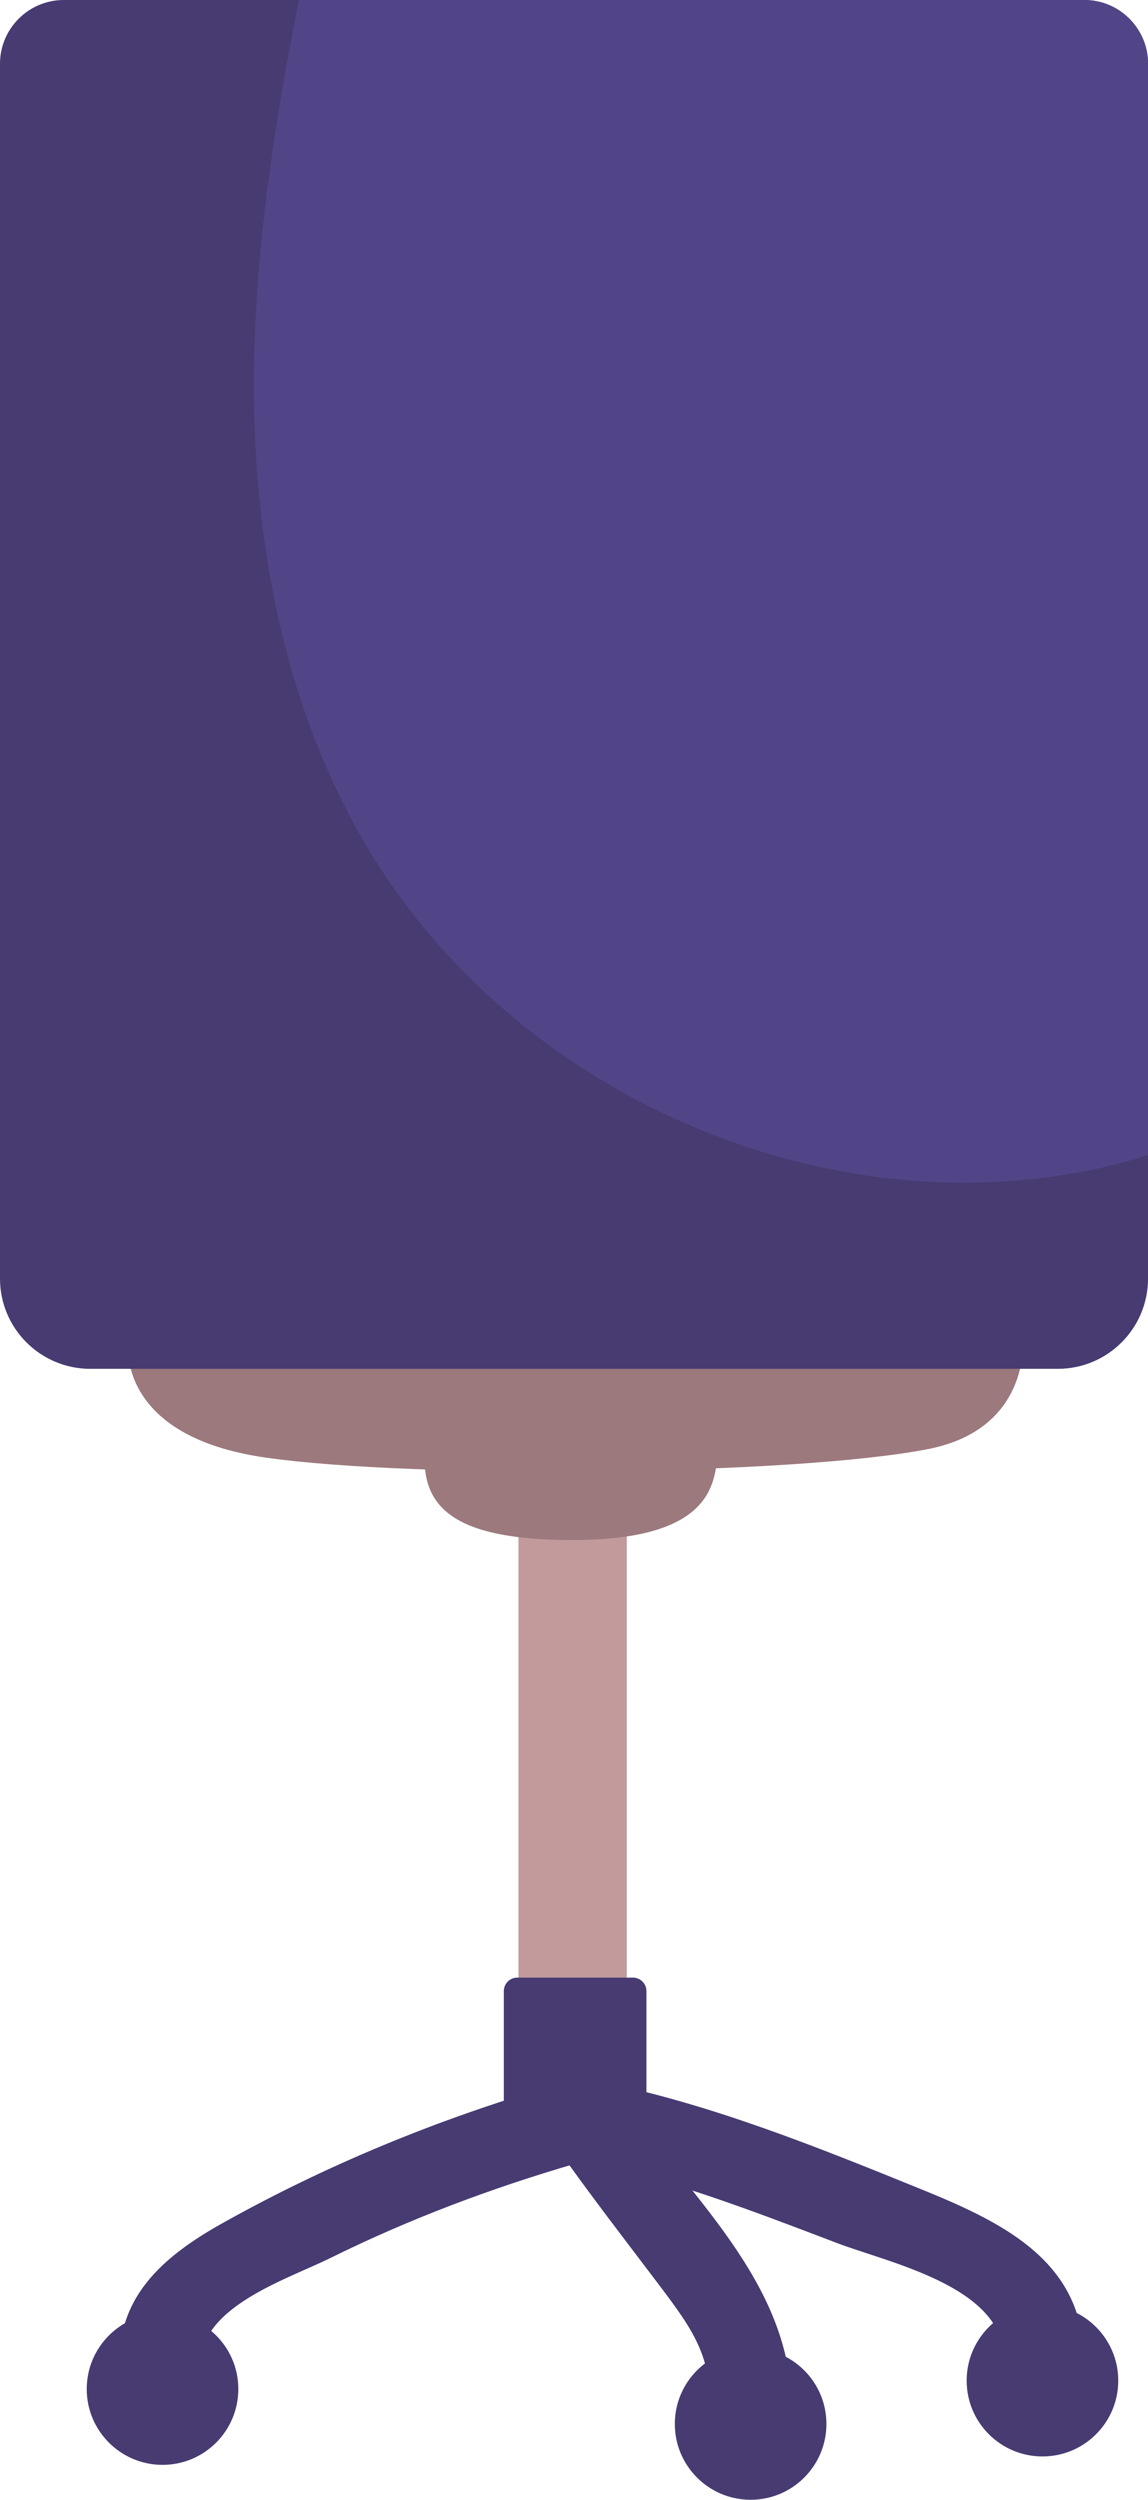 <?xml version="1.0" encoding="UTF-8" standalone="no"?>
<!-- Created with Inkscape (http://www.inkscape.org/) -->

<svg
   xmlns:dc="http://purl.org/dc/elements/1.1/"
   xmlns:cc="http://creativecommons.org/ns#"
   xmlns:rdf="http://www.w3.org/1999/02/22-rdf-syntax-ns#"
   xmlns:svg="http://www.w3.org/2000/svg"
   xmlns="http://www.w3.org/2000/svg"
   xmlns:sodipodi="http://sodipodi.sourceforge.net/DTD/sodipodi-0.dtd"
   xmlns:inkscape="http://www.inkscape.org/namespaces/inkscape"
   width="37.394mm"
   height="81.407mm"
   viewBox="0 0 37.394 81.407"
   version="1.1"
   id="svg23151"
   inkscape:version="0.92.5 (2060ec1f9f, 2020-04-08)"
   sodipodi:docname="chair-blue-1.svg">
  <defs
     id="defs23145" />
  <sodipodi:namedview
     id="base"
     pagecolor="#ffffff"
     bordercolor="#666666"
     borderopacity="1.0"
     inkscape:pageopacity="0.0"
     inkscape:pageshadow="2"
     inkscape:zoom="0.35"
     inkscape:cx="-856.4762"
     inkscape:cy="-134.73083"
     inkscape:document-units="mm"
     inkscape:current-layer="layer1"
     showgrid="false"
     inkscape:window-width="1366"
     inkscape:window-height="704"
     inkscape:window-x="0"
     inkscape:window-y="27"
     inkscape:window-maximized="1" />
  <g
     inkscape:label="Layer 1"
     inkscape:groupmode="layer"
     id="layer1"
     transform="translate(-193.725,-31.778)">
    <path
       inkscape:connector-curvature="0"
       id="path20536"
       style="fill:#9c797d;fill-opacity:1;fill-rule:nonzero;stroke:none;stroke-width:0.035"
       d="m 197.904,75.465 c 0,0 -0.462,3.076 4.477,3.781 4.939,0.706 17.246,0.568 21.567,-0.276 3.65,-0.713 3.087,-4.062 3.087,-4.062 l -29.131,0.557" />
    <path
       inkscape:connector-curvature="0"
       id="path20538"
       style="fill:#c29a9c;fill-opacity:1;fill-rule:nonzero;stroke:none;stroke-width:0.035"
       d="m 210.613,81.598 c 0,5.975 0,11.949 0,17.924 0,2.27 3.528,2.274 3.528,0 0,-5.975 0,-11.949 0,-17.924 0,-2.27 -3.528,-2.274 -3.528,0" />
    <path
       inkscape:connector-curvature="0"
       id="path20540"
       style="fill:#473b72;fill-opacity:1;fill-rule:nonzero;stroke:none;stroke-width:0.035"
       d="m 211.74,99.695 c -3.754,1.097 -7.389,2.587 -10.802,4.501 -2.359,1.323 -3.784,2.869 -3.195,5.734 0.342,1.667 2.893,0.961 2.551,-0.703 -0.455,-2.216 2.638,-3.146 4.217,-3.927 2.551,-1.26 5.203,-2.257 7.933,-3.054 1.631,-0.477 0.937,-3.031 -0.703,-2.551" />
    <path
       inkscape:connector-curvature="0"
       id="path20542"
       style="fill:#473b72;fill-opacity:1;fill-rule:nonzero;stroke:none;stroke-width:0.035"
       d="m 212.503,102.106 c 2.899,0.575 5.724,1.666 8.479,2.716 1.804,0.688 5.806,1.492 5.424,4.131 -0.241,1.666 2.308,2.385 2.551,0.704 0.555,-3.837 -2.032,-5.284 -5.078,-6.524 -3.437,-1.399 -7.02,-2.854 -10.672,-3.578 -1.663,-0.329 -2.375,2.22 -0.703,2.551" />
    <path
       inkscape:connector-curvature="0"
       id="path20544"
       style="fill:#473b72;fill-opacity:1;fill-rule:nonzero;stroke:none;stroke-width:0.035"
       d="m 211.712,101.499 c 1.109,1.594 2.3,3.126 3.47,4.675 1.186,1.57 1.802,2.431 1.67,4.543 -0.107,1.701 2.54,1.694 2.646,0 0.274,-4.368 -3.176,-7.212 -5.501,-10.553 -0.966,-1.388 -3.26,-0.067 -2.285,1.336" />
    <path
       inkscape:connector-curvature="0"
       id="path20546"
       style="fill:#473b72;fill-opacity:1;fill-rule:nonzero;stroke:none;stroke-width:0.035"
       d="m 201.488,109.579 c 0,1.364 -1.106,2.469 -2.469,2.469 -1.363,0 -2.469,-1.106 -2.469,-2.469 0,-1.364 1.106,-2.469 2.469,-2.469 1.364,0 2.469,1.106 2.469,2.469" />
    <path
       inkscape:connector-curvature="0"
       id="path20548"
       style="fill:#473b72;fill-opacity:1;fill-rule:nonzero;stroke:none;stroke-width:0.035"
       d="m 230.15,109.305 c 0,1.364 -1.106,2.469 -2.469,2.469 -1.364,0 -2.469,-1.105 -2.469,-2.469 0,-1.364 1.106,-2.469 2.469,-2.469 1.364,0 2.469,1.106 2.469,2.469" />
    <path
       inkscape:connector-curvature="0"
       id="path20550"
       style="fill:#473b72;fill-opacity:1;fill-rule:nonzero;stroke:none;stroke-width:0.035"
       d="m 220.644,110.716 c 0,1.364 -1.106,2.469 -2.469,2.469 -1.364,0 -2.469,-1.105 -2.469,-2.469 0,-1.364 1.106,-2.469 2.469,-2.469 1.364,0 2.469,1.106 2.469,2.469" />
    <path
       inkscape:connector-curvature="0"
       id="path20552"
       style="fill:#473b72;fill-opacity:1;fill-rule:nonzero;stroke:none;stroke-width:0.035"
       d="m 214.342,96.18 h -3.767 c -0.242,0 -0.439,0.197 -0.439,0.439 v 5.357 h 4.645 v -5.357 c 0,-0.242 -0.197,-0.439 -0.439,-0.439" />
    <path
       inkscape:connector-curvature="0"
       id="path20554"
       style="fill:#9c797d;fill-opacity:1;fill-rule:nonzero;stroke:none;stroke-width:0.035"
       d="m 212.376,81.93 c 4.74,0 4.623,-2.005 4.74,-2.925 l -9.551,-0.035 c -0.136,1.849 0.861,2.96 4.812,2.96" />
    <path
       inkscape:connector-curvature="0"
       id="path20556"
       style="fill:#473b72;fill-opacity:1;fill-rule:nonzero;stroke:none;stroke-width:0.035"
       d="m 231.12,33.856 v 39.56 c 0,1.623 -1.316,2.939 -2.939,2.939 h -31.514 c -1.626,0 -2.942,-1.316 -2.942,-2.939 V 33.856 c 0,-1.147 0.931,-2.078 2.078,-2.078 h 33.239 c 1.15,0 2.078,0.931 2.078,2.078" />
    <path
       inkscape:connector-curvature="0"
       id="path20558"
       style="fill:#524587;fill-opacity:1;fill-rule:nonzero;stroke:none;stroke-width:0.035"
       d="m 231.12,33.856 v 35.535 c -1.023,0.335 -2.088,0.561 -3.154,0.709 -8.615,1.185 -17.741,-3.182 -22.221,-10.636 -2.91,-4.844 -3.888,-10.654 -3.732,-16.302 0.106,-3.831 0.702,-7.62 1.45,-11.384 h 25.58 c 1.15,0 2.078,0.931 2.078,2.078" />
  </g>
</svg>
